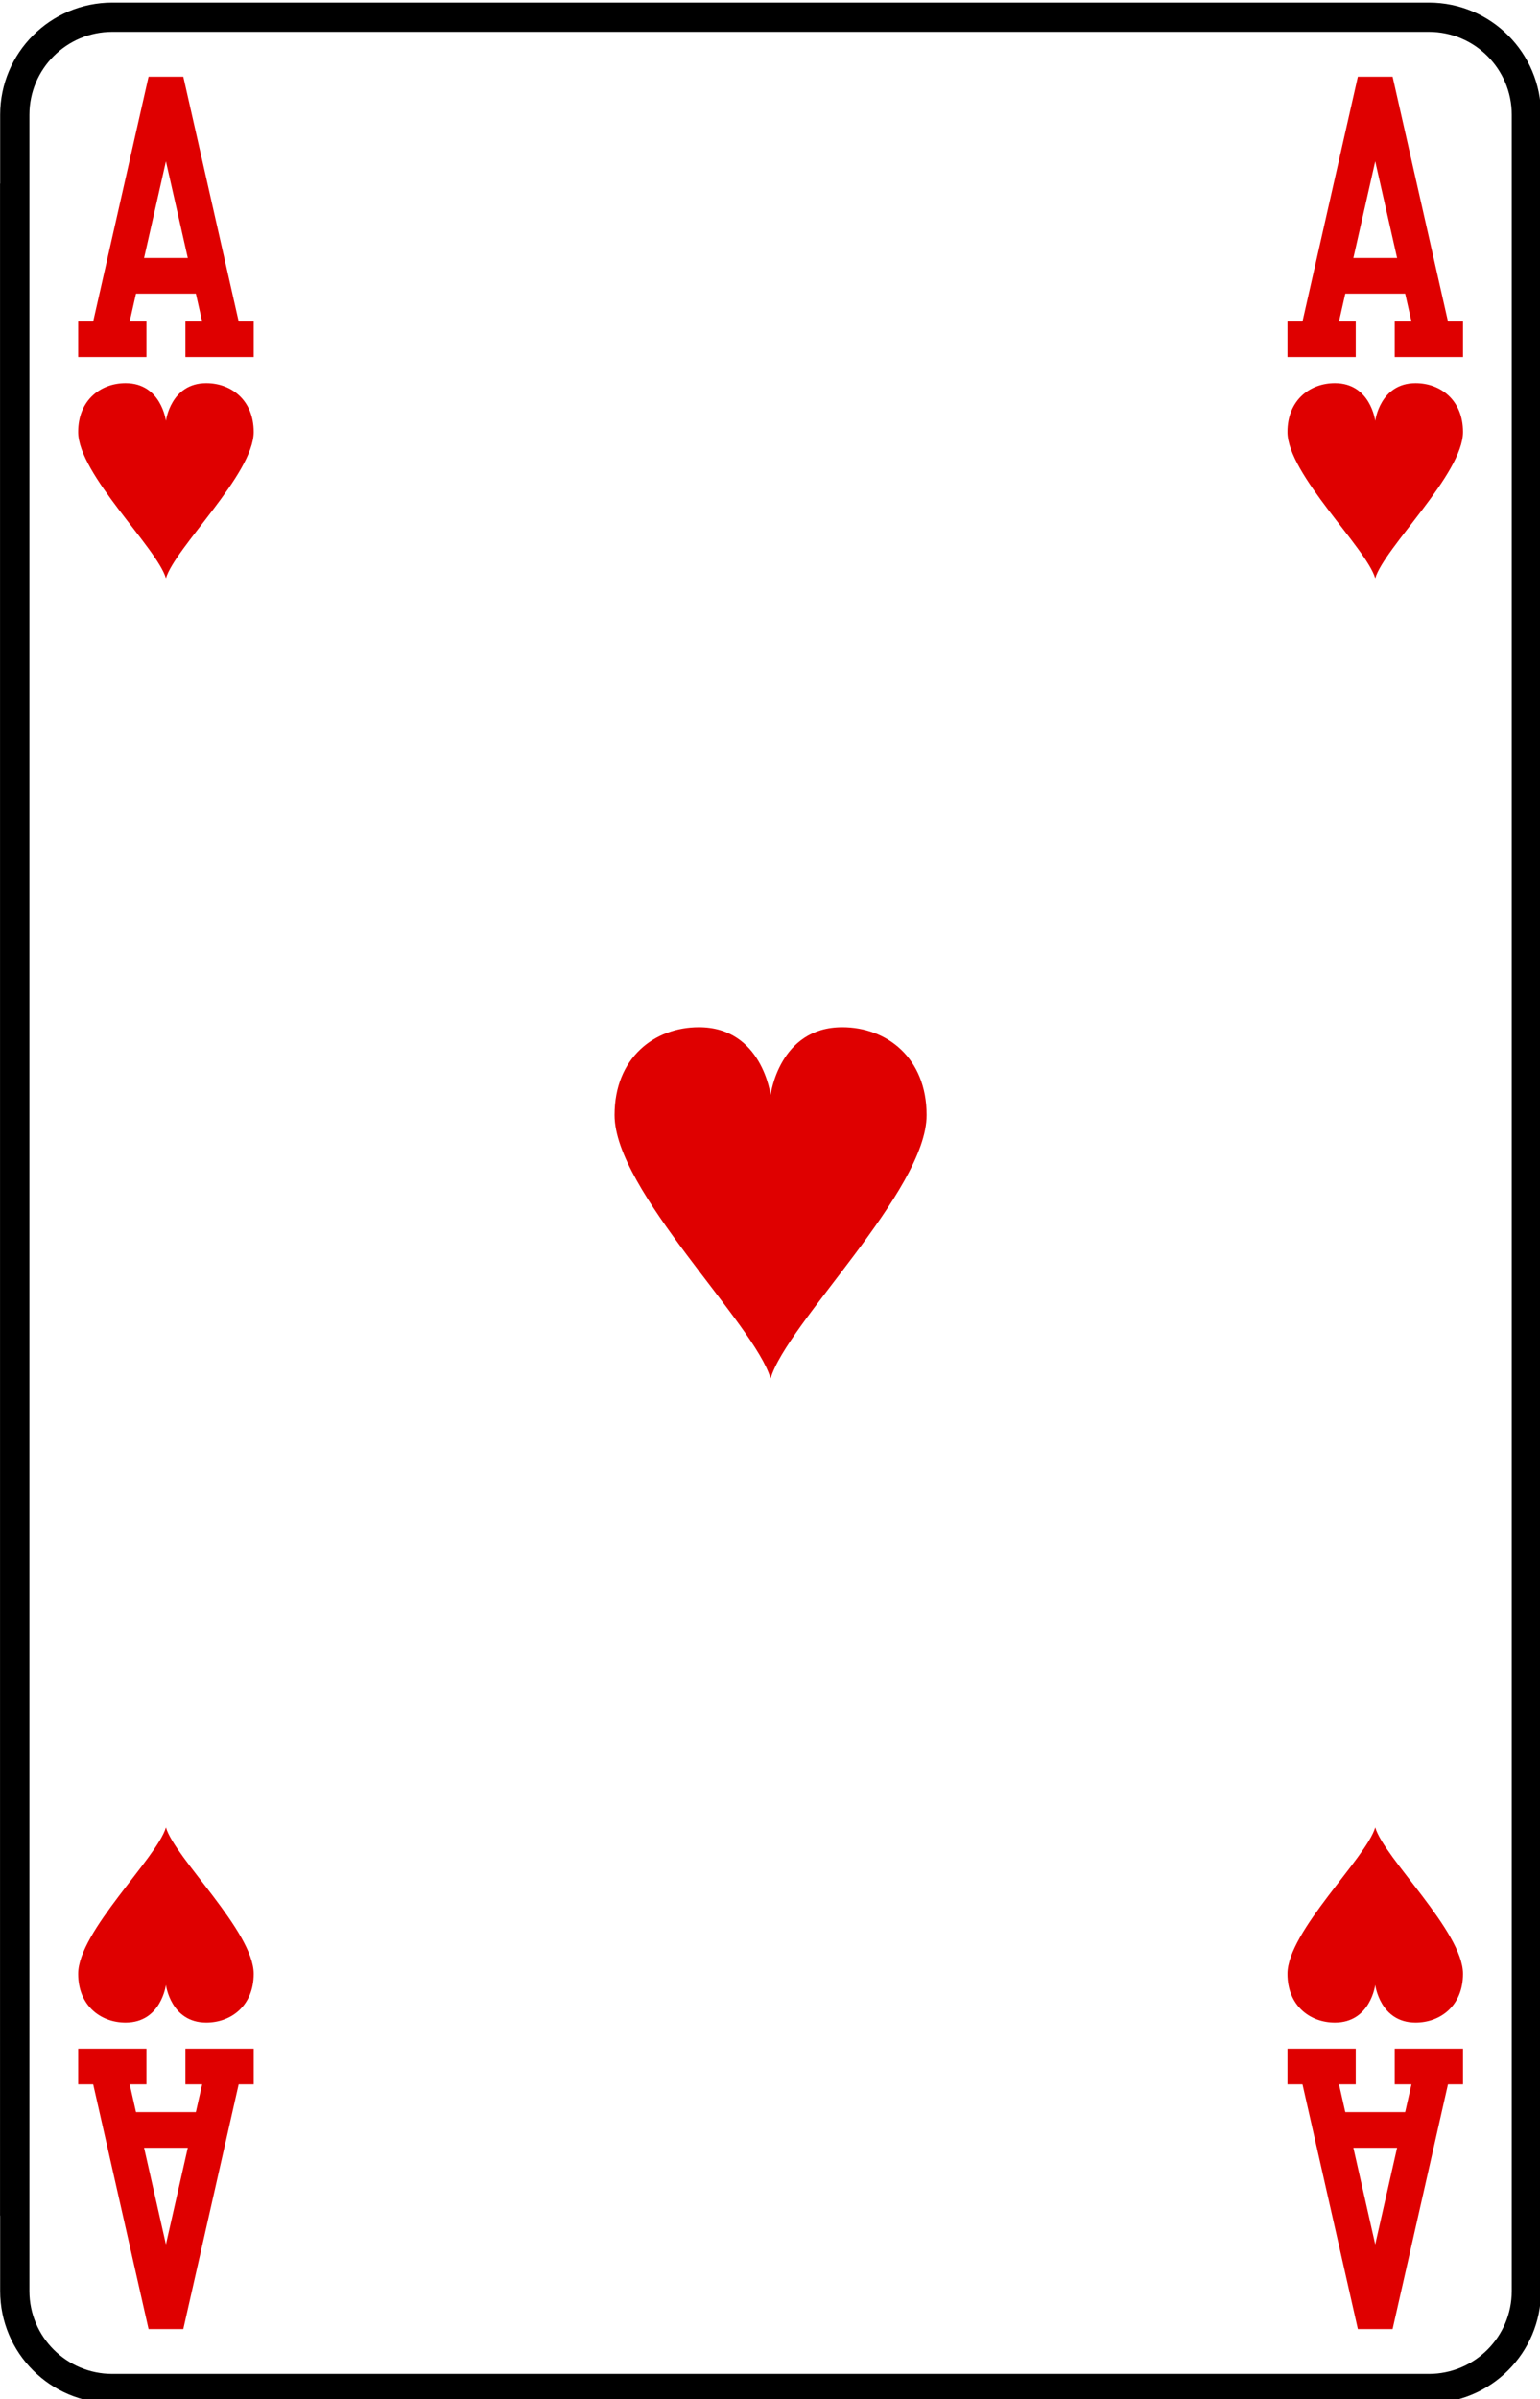 <?xml version="1.0" encoding="UTF-8" standalone="no"?>
<svg
   xmlns:dc="http://purl.org/dc/elements/1.1/"
   xmlns:cc="http://creativecommons.org/ns#"
   xmlns:rdf="http://www.w3.org/1999/02/22-rdf-syntax-ns#"
   xmlns:svg="http://www.w3.org/2000/svg"
   xmlns="http://www.w3.org/2000/svg"
   xmlns:xlink="http://www.w3.org/1999/xlink"
   xmlns:sodipodi="http://sodipodi.sourceforge.net/DTD/sodipodi-0.dtd"
   xmlns:inkscape="http://www.inkscape.org/namespaces/inkscape"
   width="106.406pt"
   height="165.67pt"
   viewBox="0 0 64.901 85.58"
   version="1.0"
   id="svg2"
   sodipodi:version="0.32"
   inkscape:version="1.0.2 (e86c870879, 2021-01-15)"
   sodipodi:docname="1_heart.svg">
  <rect x="0" y="0" width="64.901" height="85.58" fill="#333333" stroke="none"/>
  <sodipodi:namedview
     inkscape:window-height="991"
     inkscape:window-width="1680"
     inkscape:pageshadow="2"
     inkscape:pageopacity="0.0"
     borderopacity="1.0"
     bordercolor="#666666"
     pagecolor="#ffffff"
     id="base"
     inkscape:zoom="0.31200321"
     inkscape:cx="1283.4395"
     inkscape:cy="347.99562"
     inkscape:window-x="1680"
     inkscape:window-y="0"
     inkscape:current-layer="svg2"
     showgrid="false"
     inkscape:window-maximized="1"
     inkscape:document-rotation="0" />
  <defs
     id="defs4">
    <inkscape:perspective
       sodipodi:type="inkscape:persp3d"
       inkscape:vp_x="0 : 214.67408 : 1"
       inkscape:vp_y="0 : 999.99995 : 0"
       inkscape:vp_z="2104.7243 : 214.67408 : 1"
       inkscape:persp3d-origin="1052.3621 : -33.3574 : 1"
       id="perspective4464" />
    <path
       id="cf"
       d="m 78.25,117.25 c 0,2.762 -2.238,5 -5,5 H 5.75 c -2.761,0 -5,-2.238 -5,-5 V 5.75 c 0,-2.762 2.239,-5 5,-5 h 67.5 c 2.762,0 5,2.238 5,5 z"
       style="fill:#ffffff;stroke:#000000;stroke-width:1.5" />
    <path
       id="cl"
       d="m 2.159,-0.864 c 0,0 2.375,-1.9 2.375,-4.534 C 4.534,-6.94 3.165,-9.5 0,-9.5 c -3.165,0 -4.534,2.561 -4.534,4.102 0,2.634 2.375,4.534 2.375,4.534 -2.638,-2.055 -7.341,-0.652 -7.341,3.455 0,2.056 1.68,4.318 4.318,4.318 3.165,0 4.534,-3.455 4.534,-3.455 0,0 0.402,3.938 -1.943,6.046 H 2.591 C 0.246,7.393 0.648,3.454 0.648,3.454 c 0,0 1.369,3.455 4.534,3.455 2.639,0 4.318,-2.263 4.318,-4.318 0,-4.107 -4.703,-5.51 -7.341,-3.455 z"
       style="fill:#000000" />
    <path
       id="cs"
       d="m 1.137,-0.455 c 0,0 1.25,-1 1.25,-2.386 C 2.387,-3.653 1.665,-5 0,-5 c -1.666,0 -2.386,1.348 -2.386,2.159 0,1.386 1.25,2.386 1.25,2.386 C -2.525,-1.536 -5,-0.798 -5,1.363 c 0,1.082 0.884,2.273 2.273,2.273 1.666,0 2.386,-1.818 2.386,-1.818 0,0 0.211,2.072 -1.023,3.182 H 1.363 C 0.129,3.891 0.341,1.818 0.341,1.818 c 0,0 0.721,1.818 2.387,1.818 C 4.117,3.636 5,2.445 5,1.363 5,-0.798 2.524,-1.536 1.137,-0.455 Z"
       style="fill:#000000" />
    <path
       id="dl"
       d="M 3.529,-5.011 C 1.412,-7.875 0,-10.5 0,-10.5 c 0,0 -1.412,2.625 -3.529,5.489 C -5.647,-2.148 -8,0 -8,0 -8,0 -5.647,2.147 -3.529,5.012 -1.412,7.875 0,10.5 0,10.5 0,10.5 1.412,7.875 3.529,5.012 5.647,2.147 8,0 8,0 8,0 5.647,-2.148 3.529,-5.011 Z"
       style="fill:#df0000" />
    <path
       id="ds"
       d="M 1.985,-2.625 C 0.794,-4.125 0,-5.5 0,-5.5 c 0,0 -0.794,1.375 -1.985,2.875 C -3.176,-1.125 -4.5,0 -4.5,0 c 0,0 1.324,1.125 2.515,2.625 C -0.794,4.125 0,5.5 0,5.5 0,5.5 0.794,4.125 1.985,2.625 3.176,1.125 4.5,0 4.5,0 4.5,0 3.177,-1.125 1.985,-2.625 Z"
       style="fill:#df0000" />
    <path
       id="hl"
       d="M 3.676,-9 C 0.433,-9 0,-5.523 0,-5.523 0,-5.523 -0.433,-9 -3.676,-9 -5.946,-9 -8,-7.441 -8,-4.5 -8,-0.614 -0.809,6.189 0,9 0.813,6.186 8,-0.614 8,-4.5 8,-7.441 5.946,-9 3.676,-9 Z"
       style="fill:#df0000" />
    <path
       id="hs"
       d="M 2.067,-5 C 0.243,-5 0,-3.068 0,-3.068 0,-3.068 -0.243,-5 -2.067,-5 -3.344,-5 -4.5,-4.134 -4.5,-2.5 -4.5,-0.341 -0.455,3.438 0,5 0.458,3.437 4.5,-0.341 4.5,-2.5 4.5,-4.134 3.345,-5 2.067,-5 Z"
       style="fill:#df0000" />
    <path
       id="sl"
       d="M 7.989,3.103 C 7.747,-0.954 0.242,-8.59 0,-10.5 c -0.242,1.909 -7.747,9.545 -7.989,13.603 -0.169,2.868 1.695,4.057 3.39,4.057 2.421,0 3.147,-2.625 3.389,-3.341 0,-0.239 0.484,-0.239 0.484,0 0.242,0.716 -1.603,6.682 -2.179,6.682 h 5.811 c -0.576,0 -2.421,-5.966 -2.179,-6.682 0,-0.239 0.485,-0.239 0.485,0 C 1.454,4.535 2.18,7.16 4.601,7.16 6.295,7.159 8.158,5.971 7.989,3.103 Z"
       style="fill:#000000" />
    <path
       id="ss"
       d="M 4.494,1.625 C 4.357,-0.5 0.136,-4.5 0,-5.5 c -0.136,1 -4.358,5 -4.494,7.125 -0.095,1.503 0.954,2.125 1.907,2.125 1.362,0 1.771,-1.375 1.907,-1.75 0,-0.125 0.272,-0.125 0.272,0 0.136,0.375 -0.902,3.5 -1.226,3.5 H 1.634 C 1.311,5.5 0.273,2.375 0.408,2 c 0,-0.125 0.273,-0.125 0.273,0 0.136,0.375 0.544,1.75 1.906,1.75 0.954,0 2.002,-0.622 1.907,-2.125 z"
       style="fill:#000000" />
    <g
       id="it"
       style="fill:none;stroke-width:1.5">
      <line
         x1="951"
         y1="5.25"
         x2="955"
         y2="5.25"
         id="line16" />
      <line
         x1="956"
         y1="5.25"
         x2="960"
         y2="5.25"
         id="line18" />
      <line
         x1="951"
         y1="17.75"
         x2="955"
         y2="17.75"
         id="line20" />
      <line
         x1="956"
         y1="17.75"
         x2="960"
         y2="17.75"
         id="line22" />
      <line
         x1="958.75"
         y1="5"
         x2="952.75"
         y2="13.25"
         id="line24" />
      <line
         x1="958.75"
         y1="18"
         x2="955"
         y2="10.25"
         id="line26" />
      <line
         x1="952.75"
         y1="4.5"
         x2="952.75"
         y2="18.5"
         id="line28" />
      <path
         d="m 872,12.5 c 6,0 5,5 9,5"
         id="path30" />
      <path
         d="m 879.25,11.5 c 0,-3.45 0,-6.25 -2.75,-6.25 -2.75,0 -2.75,2.8 -2.75,6.25 0,3.45 0,6.25 2.75,6.25 2.75,0 2.75,-2.8 2.75,-6.25 z"
         id="path32" />
      <path
         d="M 793.75,14.75 V 15 c 0,0 -0.25,2.75 3,2.75 3.25,0 3,-2.75 3,-2.75 V 6"
         id="path34" />
      <line
         x1="802"
         y1="5.25"
         x2="797.5"
         y2="5.25"
         id="line36" />
      <path
         d="m 722.25,15.6 c 0,1.19 -1.01,2.15 -2.25,2.15 v 0 c -1.24,0 -2.25,-0.96 -2.25,-2.15 V 7.4 c 0,-1.19 1.01,-2.15 2.25,-2.15 v 0 c 1.24,0 2.25,0.96 2.25,2.15 z"
         id="path38" />
      <line
         x1="714.75"
         y1="4.75"
         x2="714.75"
         y2="18.25"
         id="line40" />
      <path
         d="m 642.75,9 v 5.5 c 0,0 0.25,3.25 -3.23,3.25 -1.08,0 -2.8,-0.5 -3.02,-2.25"
         id="path42" />
      <circle
         cx="639.5"
         cy="9"
         r="3.25"
         id="circle44" />
      <circle
         cx="560.5"
         cy="14.25"
         r="3.5"
         id="circle46" />
      <circle
         cx="560.5"
         cy="7.75"
         r="3"
         id="circle48" />
      <path
         d="M 477.75,7.5 V 5.25 h 6.5 L 485,6 c -2.25,2.75 -4.25,7.75 -4.25,12.5"
         id="path50" />
      <circle
         cx="402.5"
         cy="14"
         r="3.25"
         id="circle52" />
      <path
         d="M 399.25,14 V 8.5 c 0,0 -0.25,-3.25 3.23,-3.25 1.08,0 2.8,0.5 3.02,2.25"
         id="path54" />
      <path
         d="m 327.25,5.25 h -7 v 5.25 l 0.7,0.25 c 0,0 0.47,-1.5 2.8,-1.5 2.33,0 3.27,2.25 3.27,4.5 0,2.25 -1.4,4 -3.5,4 -2.1,0 -3.03,-1.5 -3.27,-2.25"
         id="path56" />
      <line
         x1="245"
         y1="17.75"
         x2="249"
         y2="17.75"
         id="line58" />
      <polyline
         points="247,17.75 247,5.25 246.25,5.25 240.75,14.25 240.75,14.75 249,14.75 "
         id="polyline60" />
      <path
         d="M 161.75,7.5 V 5.25 h 6.75 V 6 l -5,5.25 c 0,0 1,-0.5 2.5,-0.5 1.5,0 3.25,1.25 3.25,3.25 0,2 -1.5,3.75 -3.75,3.75 -1.75,0 -3.25,-1 -3.75,-2.5"
         id="path62" />
      <path
         d="m 90.25,15.5 v 2.25 h -7.5 V 16.5 c 0,-3.25 7.5,-3.75 7.5,-7.75 0,-2.75 -1.25,-3.5 -3.75,-3.5 -2.5,0 -3.75,1.5 -3.75,3"
         id="path64" />
      <line
         x1="3"
         y1="17.75"
         x2="6.5"
         y2="17.75"
         id="line66" />
      <line
         x1="12"
         y1="17.75"
         x2="8.5"
         y2="17.75"
         id="line68" />
      <polyline
         points="4.5,17.75 7.5,4.5 10.5,17.75 "
         id="polyline70" />
      <line
         x1="5.25"
         y1="14.5"
         x2="9.75"
         y2="14.5"
         id="line72" />
    </g>
    <g
       id="ib"
       style="fill:none;stroke-width:1.5">
      <line
         x1="1024"
         y1="117.75"
         x2="1020"
         y2="117.75"
         id="line75" />
      <line
         x1="1019"
         y1="117.75"
         x2="1015"
         y2="117.75"
         id="line77" />
      <line
         x1="1024"
         y1="105.25"
         x2="1020"
         y2="105.25"
         id="line79" />
      <line
         x1="1022.25"
         y1="118.5"
         x2="1022.25"
         y2="104.5"
         id="line81" />
      <line
         x1="1016.25"
         y1="118"
         x2="1022.25"
         y2="109.75"
         id="line83" />
      <line
         x1="1016.25"
         y1="105"
         x2="1020"
         y2="112.75"
         id="line85" />
      <path
         d="m 937.75,111.5 c 0,3.45 0,6.25 2.75,6.25 2.75,0 2.75,-2.8 2.75,-6.25 0,-3.45 0,-6.25 -2.75,-6.25 -2.75,0 -2.75,2.8 -2.75,6.25 z"
         id="path87" />
      <path
         d="m 945,110.5 c -6,0 -5,-5 -9,-5"
         id="path89" />
      <path
         d="M 865.25,108.25 V 108 c 0,0 0.25,-2.75 -3,-2.75 -3.25,0 -3,2.75 -3,2.75 v 9"
         id="path91" />
      <line
         x1="857"
         y1="117.75"
         x2="861.5"
         y2="117.75"
         id="line93" />
      <line
         x1="786.25"
         y1="118.25"
         x2="786.25"
         y2="104.75"
         id="line95" />
      <path
         d="m 778.75,107.4 c 0,-1.19 1.01,-2.15 2.25,-2.15 v 0 c 1.24,0 2.25,0.96 2.25,2.15 v 8.2 c 0,1.19 -1.01,2.15 -2.25,2.15 v 0 c -1.24,0 -2.25,-0.96 -2.25,-2.15 z"
         id="path97" />
      <circle
         cx="703.5"
         cy="114"
         r="3.25"
         id="circle99" />
      <path
         d="m 700.25,114 v -5.5 c 0,0 -0.25,-3.25 3.23,-3.25 1.08,0 2.8,0.5 3.02,2.25"
         id="path101" />
      <circle
         cx="624.5"
         cy="115.25"
         r="3"
         id="circle103" />
      <circle
         cx="624.5"
         cy="108.75"
         r="3.5"
         id="circle105" />
      <path
         d="m 549.25,115.5 v 2.25 h -6.5 L 542,117 c 2.25,-2.75 4.25,-7.75 4.25,-12.5"
         id="path107" />
      <path
         d="m 469.75,109 v 5.5 c 0,0 0.25,3.25 -3.23,3.25 -1.08,0 -2.8,-0.5 -3.02,-2.25"
         id="path109" />
      <circle
         cx="466.5"
         cy="109"
         r="3.25"
         id="circle111" />
      <path
         d="m 383.75,117.75 h 7 v -5.25 l -0.7,-0.25 c 0,0 -0.47,1.5 -2.8,1.5 -2.33,0 -3.27,-2.25 -3.27,-4.5 0,-2.25 1.4,-4 3.5,-4 2.1,0 3.03,1.5 3.27,2.25"
         id="path113" />
      <polyline
         points="306,105.25 306,117.75 306.75,117.75 312.25,108.75 312.25,108.25 304,108.25 "
         id="polyline115" />
      <line
         x1="308"
         y1="105.25"
         x2="304"
         y2="105.25"
         id="line117" />
      <path
         d="m 233.25,115.5 v 2.25 H 226.5 V 117 l 5,-5.25 c 0,0 -1,0.5 -2.5,0.5 -1.5,0 -3.25,-1.25 -3.25,-3.25 0,-2 1.5,-3.75 3.75,-3.75 1.75,0 3.25,1 3.75,2.5"
         id="path119" />
      <path
         d="m 146.75,107.5 v -2.25 h 7.5 v 1.25 c 0,3.25 -7.5,3.75 -7.5,7.75 0,2.75 1.25,3.5 3.75,3.5 2.5,0 3.75,-1.5 3.75,-3"
         id="path121" />
      <line
         x1="73.75"
         y1="108.5"
         x2="69.25"
         y2="108.5"
         id="line123" />
      <line
         x1="76"
         y1="105.25"
         x2="72.5"
         y2="105.25"
         id="line125" />
      <line
         x1="67"
         y1="105.25"
         x2="70.5"
         y2="105.25"
         id="line127" />
      <polyline
         points="74.5,105.25 71.5,118.5 68.5,105.25 "
         id="polyline129" />
      <line
         x1="1019"
         y1="105.25"
         x2="1015"
         y2="105.25"
         id="line131" />
    </g>
  </defs>
  <g
     id="1_heart"
     transform="matrix(0.822,0,0,0.822,-9.858,-196.686)"
     inkscape:label="#g5093">
    <use
       transform="translate(12,-16)"
       x="0"
       y="246"
       xlink:href="#cf"
       id="use138"
       width="1027"
       height="615" />
    <line
       id="line4929"
       y2="247.25"
       x2="19.5"
       y1="247.25"
       x1="16"
       style="fill:none;stroke:#df0000;stroke-width:1.826" />
    <line
       id="line4931"
       y2="247.25"
       x2="21.5"
       y1="247.25"
       x1="25"
       style="fill:none;stroke:#df0000;stroke-width:1.826" />
    <polyline
       transform="translate(13,229.5)"
       id="polyline4933"
       points="4.5,17.75 7.5,4.5 10.5,17.75 "
       style="fill:none;stroke:#df0000;stroke-width:1.826" />
    <line
       id="line4935"
       y2="244"
       x2="22.75"
       y1="244"
       x1="18.25"
       style="fill:none;stroke:#df0000;stroke-width:1.826" />
    <line
       id="line3425"
       y2="247.25"
       x2="81.5"
       y1="247.25"
       x1="78"
       style="fill:none;stroke:#df0000;stroke-width:1.826" />
    <line
       id="line3427"
       y2="247.25"
       x2="83.5"
       y1="247.25"
       x1="87"
       style="fill:none;stroke:#df0000;stroke-width:1.826" />
    <polyline
       transform="translate(75,229.5)"
       id="polyline3429"
       points="4.5,17.75 7.5,4.5 10.5,17.75 "
       style="fill:none;stroke:#df0000;stroke-width:1.826" />
    <line
       id="line3431"
       y2="244"
       x2="84.75"
       y1="244"
       x1="80.25"
       style="fill:none;stroke:#df0000;stroke-width:1.826" />
    <line
       id="line3512"
       y2="339"
       x2="80.25"
       y1="339"
       x1="84.75"
       style="fill:none;stroke:#df0000;stroke-width:1.826" />
    <line
       id="line3514"
       y2="335.75"
       x2="83.5"
       y1="335.75"
       x1="87"
       style="fill:none;stroke:#df0000;stroke-width:1.826" />
    <line
       id="line3516"
       y2="335.75"
       x2="81.5"
       y1="335.75"
       x1="78"
       style="fill:none;stroke:#df0000;stroke-width:1.826" />
    <polyline
       transform="translate(11,230.5)"
       id="polyline3518"
       points="74.5,105.25 71.5,118.5 68.5,105.25 "
       style="fill:none;stroke:#df0000;stroke-width:1.826" />
    <line
       id="line5054"
       y2="339"
       x2="18.25"
       y1="339"
       x1="22.75"
       style="fill:none;stroke:#df0000;stroke-width:1.826" />
    <line
       id="line5056"
       y2="335.75"
       x2="21.5"
       y1="335.75"
       x1="25"
       style="fill:none;stroke:#df0000;stroke-width:1.826" />
    <line
       id="line5058"
       y2="335.75"
       x2="19.5"
       y1="335.75"
       x1="16"
       style="fill:none;stroke:#df0000;stroke-width:1.826" />
    <polyline
       transform="translate(-51,230.5)"
       id="polyline5060"
       points="74.5,105.25 71.5,118.5 68.5,105.25 "
       style="fill:none;stroke:#df0000;stroke-width:1.826" />
    <use
       transform="translate(20.5,254.5)"
       xlink:href="#hs"
       id="use282"
       x="0"
       y="0"
       width="1027"
       height="615" />
    <use
       transform="rotate(180,10.25,164.25)"
       xlink:href="#hs"
       id="use290"
       x="0"
       y="0"
       width="1027"
       height="615" />
    <use
       transform="translate(82.5,254.5)"
       xlink:href="#hs"
       id="use298"
       x="0"
       y="0"
       width="1027"
       height="615" />
    <use
       transform="rotate(180,41.25,164.25)"
       xlink:href="#hs"
       id="use306"
       x="0"
       y="0"
       width="1027"
       height="615" />
    <use
       transform="translate(51.5,291.5)"
       xlink:href="#hl"
       id="use699"
       x="0"
       y="0"
       width="1027"
       height="615" />
  </g>
</svg>
